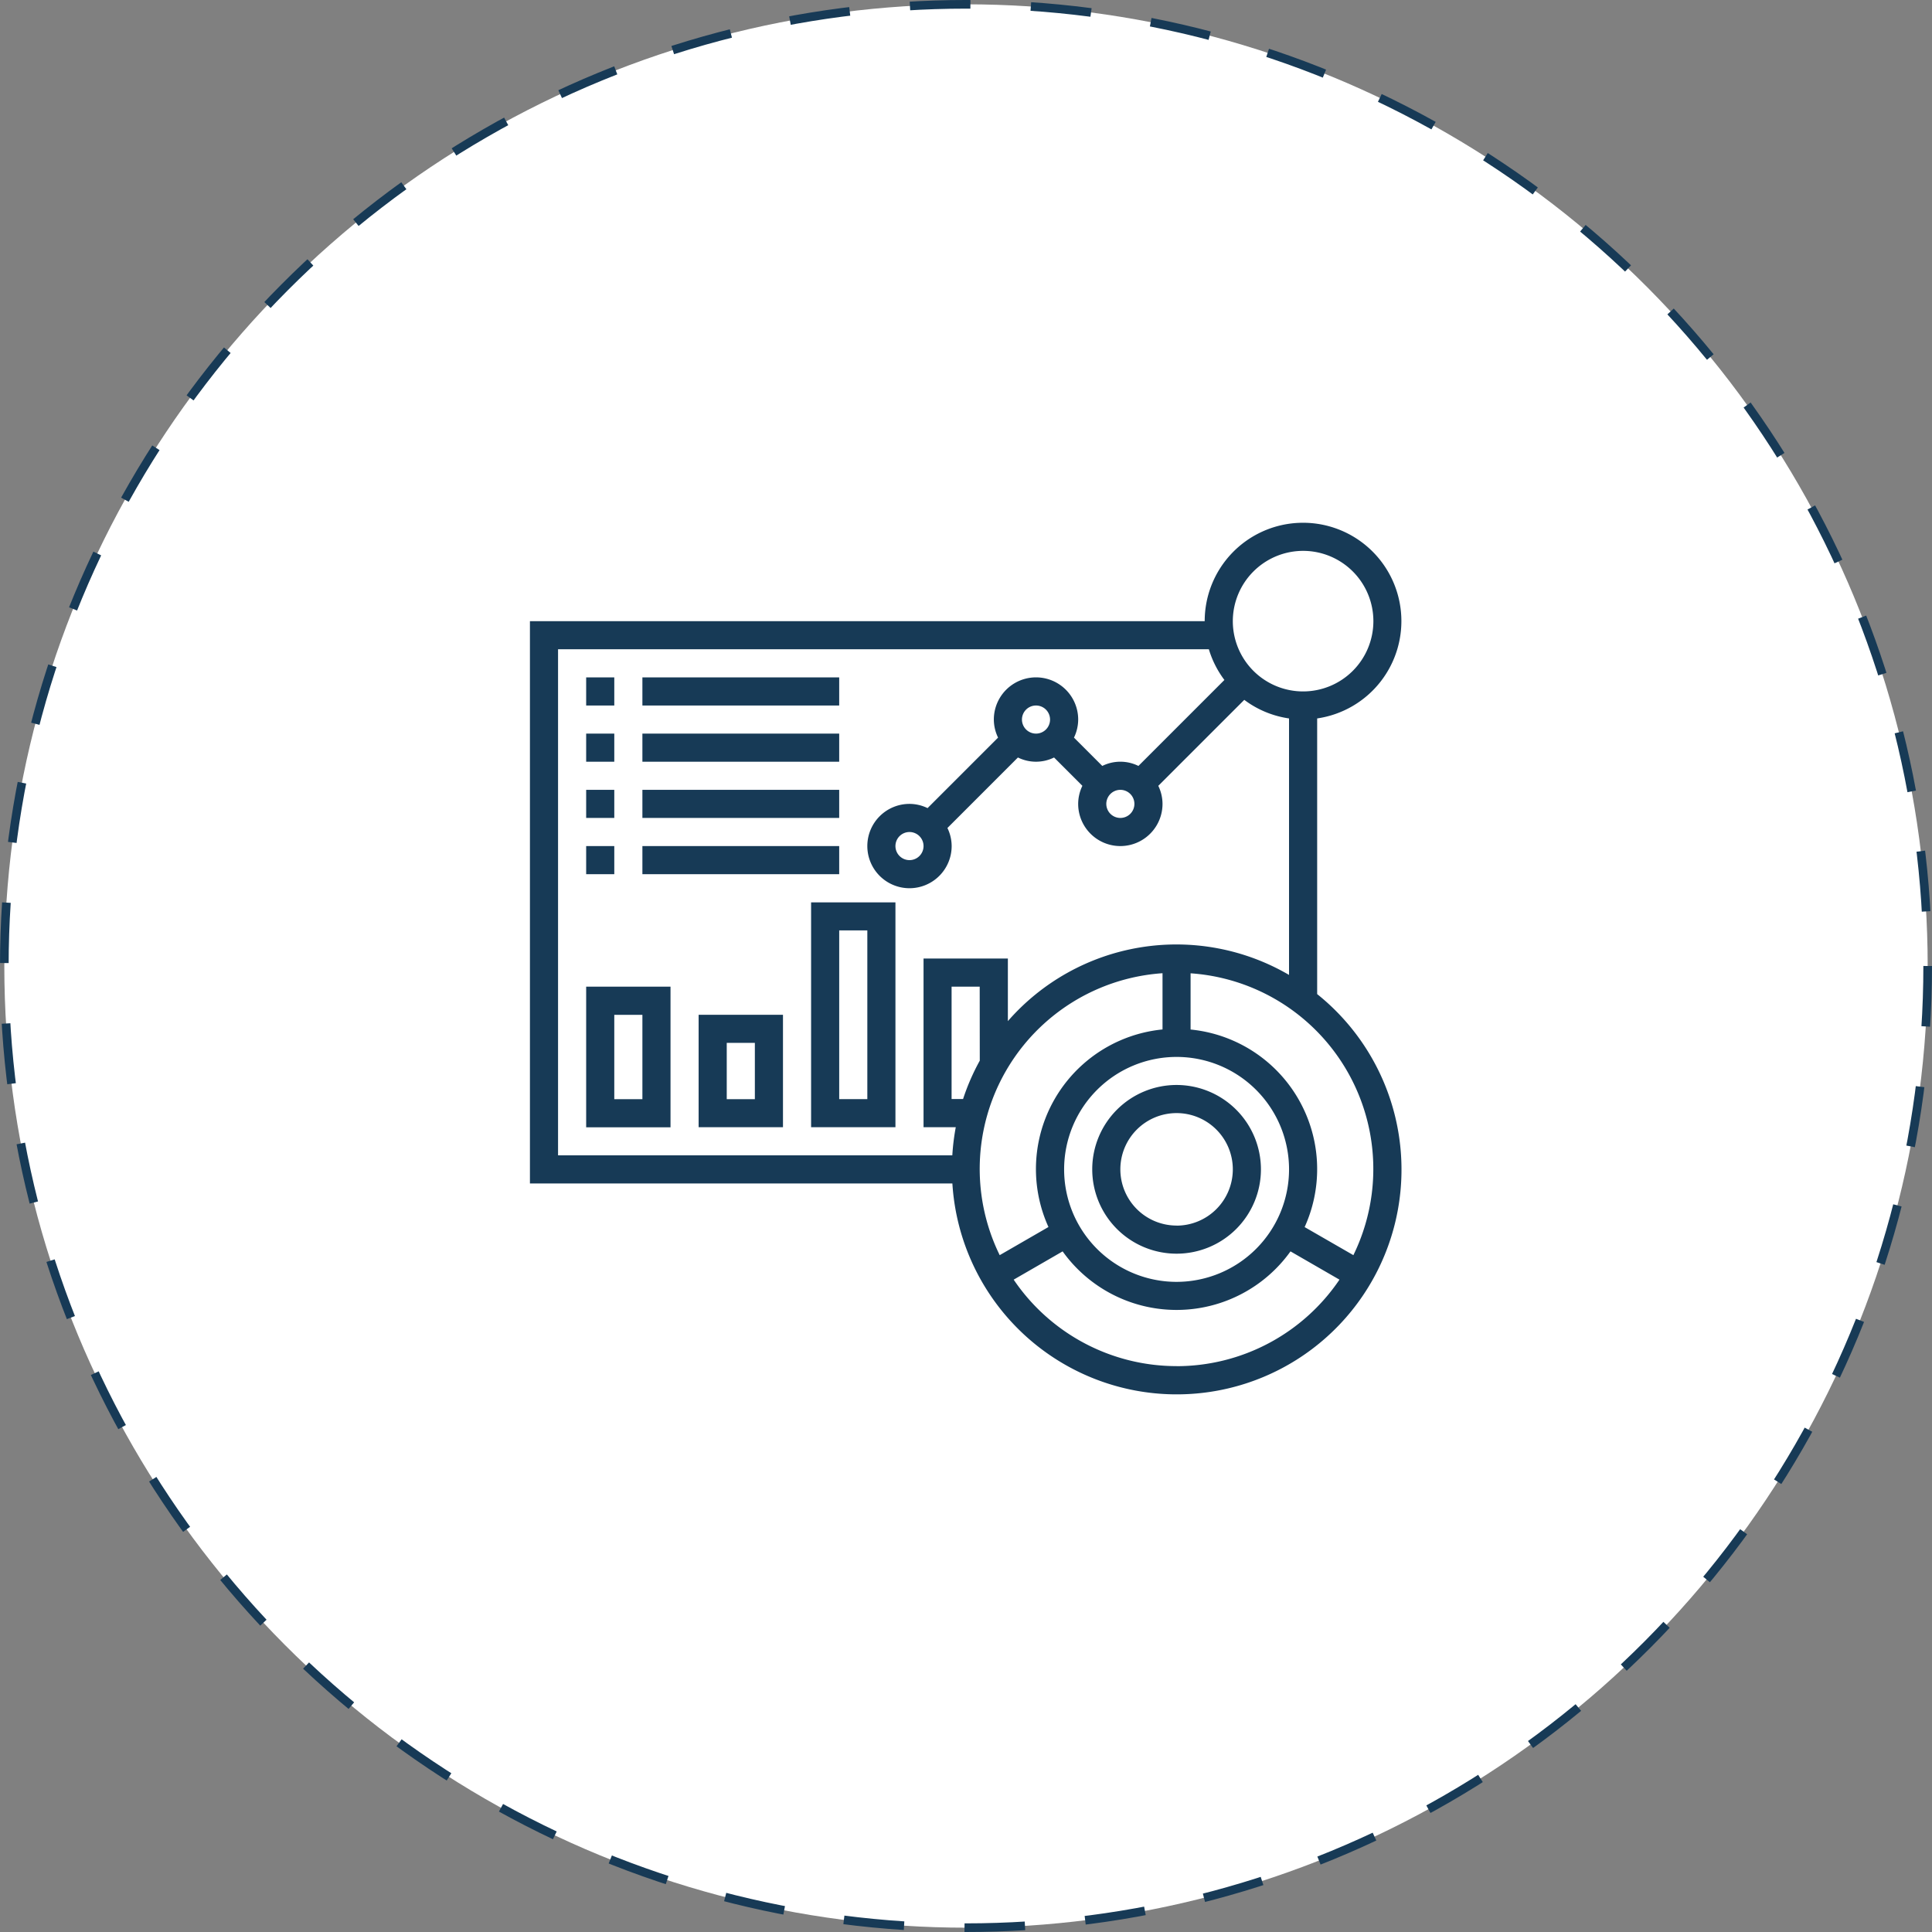 <svg xmlns="http://www.w3.org/2000/svg" width="111.8" height="111.8" viewBox="0 0 111.8 111.8"><rect x="0" y="0" width="111.8" height="111.8" fill="#808080" stroke="none"/><defs><style>.a{fill:#fff;stroke:#173a56;stroke-miterlimit:10;stroke-width:0.5px;stroke-dasharray:3.5;}.b{fill:#173a56;}</style></defs><g transform="translate(0.25 0.25)"><circle class="a" cx="55.65" cy="55.65" r="55.65"/><g transform="translate(30.416 30)"><path class="b" d="M45.555,27.276V11.324a5.691,5.691,0,1,0-6.508-5.629H0V38.233H24.446A13.007,13.007,0,1,0,45.555,27.276ZM44.741,1.627a4.067,4.067,0,1,1-4.067,4.067A4.072,4.072,0,0,1,44.741,1.627ZM1.627,7.321h37.66a5.689,5.689,0,0,0,.9,1.777l-4.975,4.975a2.355,2.355,0,0,0-2.091,0l-1.639-1.639a2.418,2.418,0,0,0,.244-1.046,2.44,2.44,0,1,0-4.881,0,2.4,2.4,0,0,0,.245,1.045l-4.08,4.08a2.418,2.418,0,0,0-1.046-.244,2.44,2.44,0,1,0,2.44,2.44,2.4,2.4,0,0,0-.245-1.045l4.08-4.08a2.359,2.359,0,0,0,2.091,0l1.639,1.639a2.418,2.418,0,0,0-.244,1.046,2.44,2.44,0,1,0,4.881,0,2.4,2.4,0,0,0-.245-1.045l4.976-4.975a5.66,5.66,0,0,0,2.59,1.075V26.166a12.936,12.936,0,0,0-16.27,2.674V25.218H22.777v9.762h1.865a13.024,13.024,0,0,0-.2,1.627H1.627Zm32.539,8.135a.813.813,0,1,1-.813.813A.814.814,0,0,1,34.166,15.456Zm-5.694-4.067a.813.813,0,1,1,.813.813A.814.814,0,0,1,28.472,11.389ZM22.777,18.71a.813.813,0,1,1-.813-.813A.814.814,0,0,1,22.777,18.71ZM37.42,43.928a6.508,6.508,0,1,1,6.508-6.508A6.515,6.515,0,0,1,37.42,43.928Zm-11.389-12.8a12.919,12.919,0,0,0-.967,2.22H24.4V26.845h1.627Zm10.575-5.06v3.254a8.118,8.118,0,0,0-6.6,11.432l-2.822,1.629a11.35,11.35,0,0,1,9.418-16.315Zm.813,22.736A11.383,11.383,0,0,1,27.993,43.8l2.833-1.636a8.108,8.108,0,0,0,13.186,0L46.846,43.8a11.383,11.383,0,0,1-9.427,5.007Zm10.232-6.421L44.83,40.758a8.118,8.118,0,0,0-6.6-11.432V26.073a11.35,11.35,0,0,1,9.418,16.315Z"/><path class="b" d="M35.985,31.1a4.881,4.881,0,1,0,4.881,4.881A4.886,4.886,0,0,0,35.985,31.1Zm0,8.135a3.254,3.254,0,1,1,3.254-3.254A3.257,3.257,0,0,1,35.985,39.239Z" transform="translate(1.435 1.435)"/><path class="b" d="M3.11,8.554H4.737v1.627H3.11Z" transform="translate(0.144 0.395)"/><path class="b" d="M6.221,8.554H17.609v1.627H6.221Z" transform="translate(0.287 0.395)"/><path class="b" d="M3.11,11.664H4.737v1.627H3.11Z" transform="translate(0.144 0.538)"/><path class="b" d="M6.221,11.664H17.609v1.627H6.221Z" transform="translate(0.287 0.538)"/><path class="b" d="M3.11,14.774H4.737V16.4H3.11Z" transform="translate(0.144 0.682)"/><path class="b" d="M6.221,14.774H17.609V16.4H6.221Z" transform="translate(0.287 0.682)"/><path class="b" d="M3.11,17.885H4.737v1.627H3.11Z" transform="translate(0.144 0.825)"/><path class="b" d="M6.221,17.885H17.609v1.627H6.221Z" transform="translate(0.287 0.825)"/><path class="b" d="M3.11,33.8H7.991V25.661H3.11Zm1.627-6.508H6.364v4.881H4.737Z" transform="translate(0.144 1.184)"/><path class="b" d="M9.331,33.724h4.881V27.216H9.331Zm1.627-4.881h1.627V32.1H10.958Z" transform="translate(0.431 1.256)"/><path class="b" d="M15.552,34.011h4.881V21H15.552Zm1.627-11.389h1.627v9.762H17.179Z" transform="translate(0.718 0.969)"/></g></g></svg>
